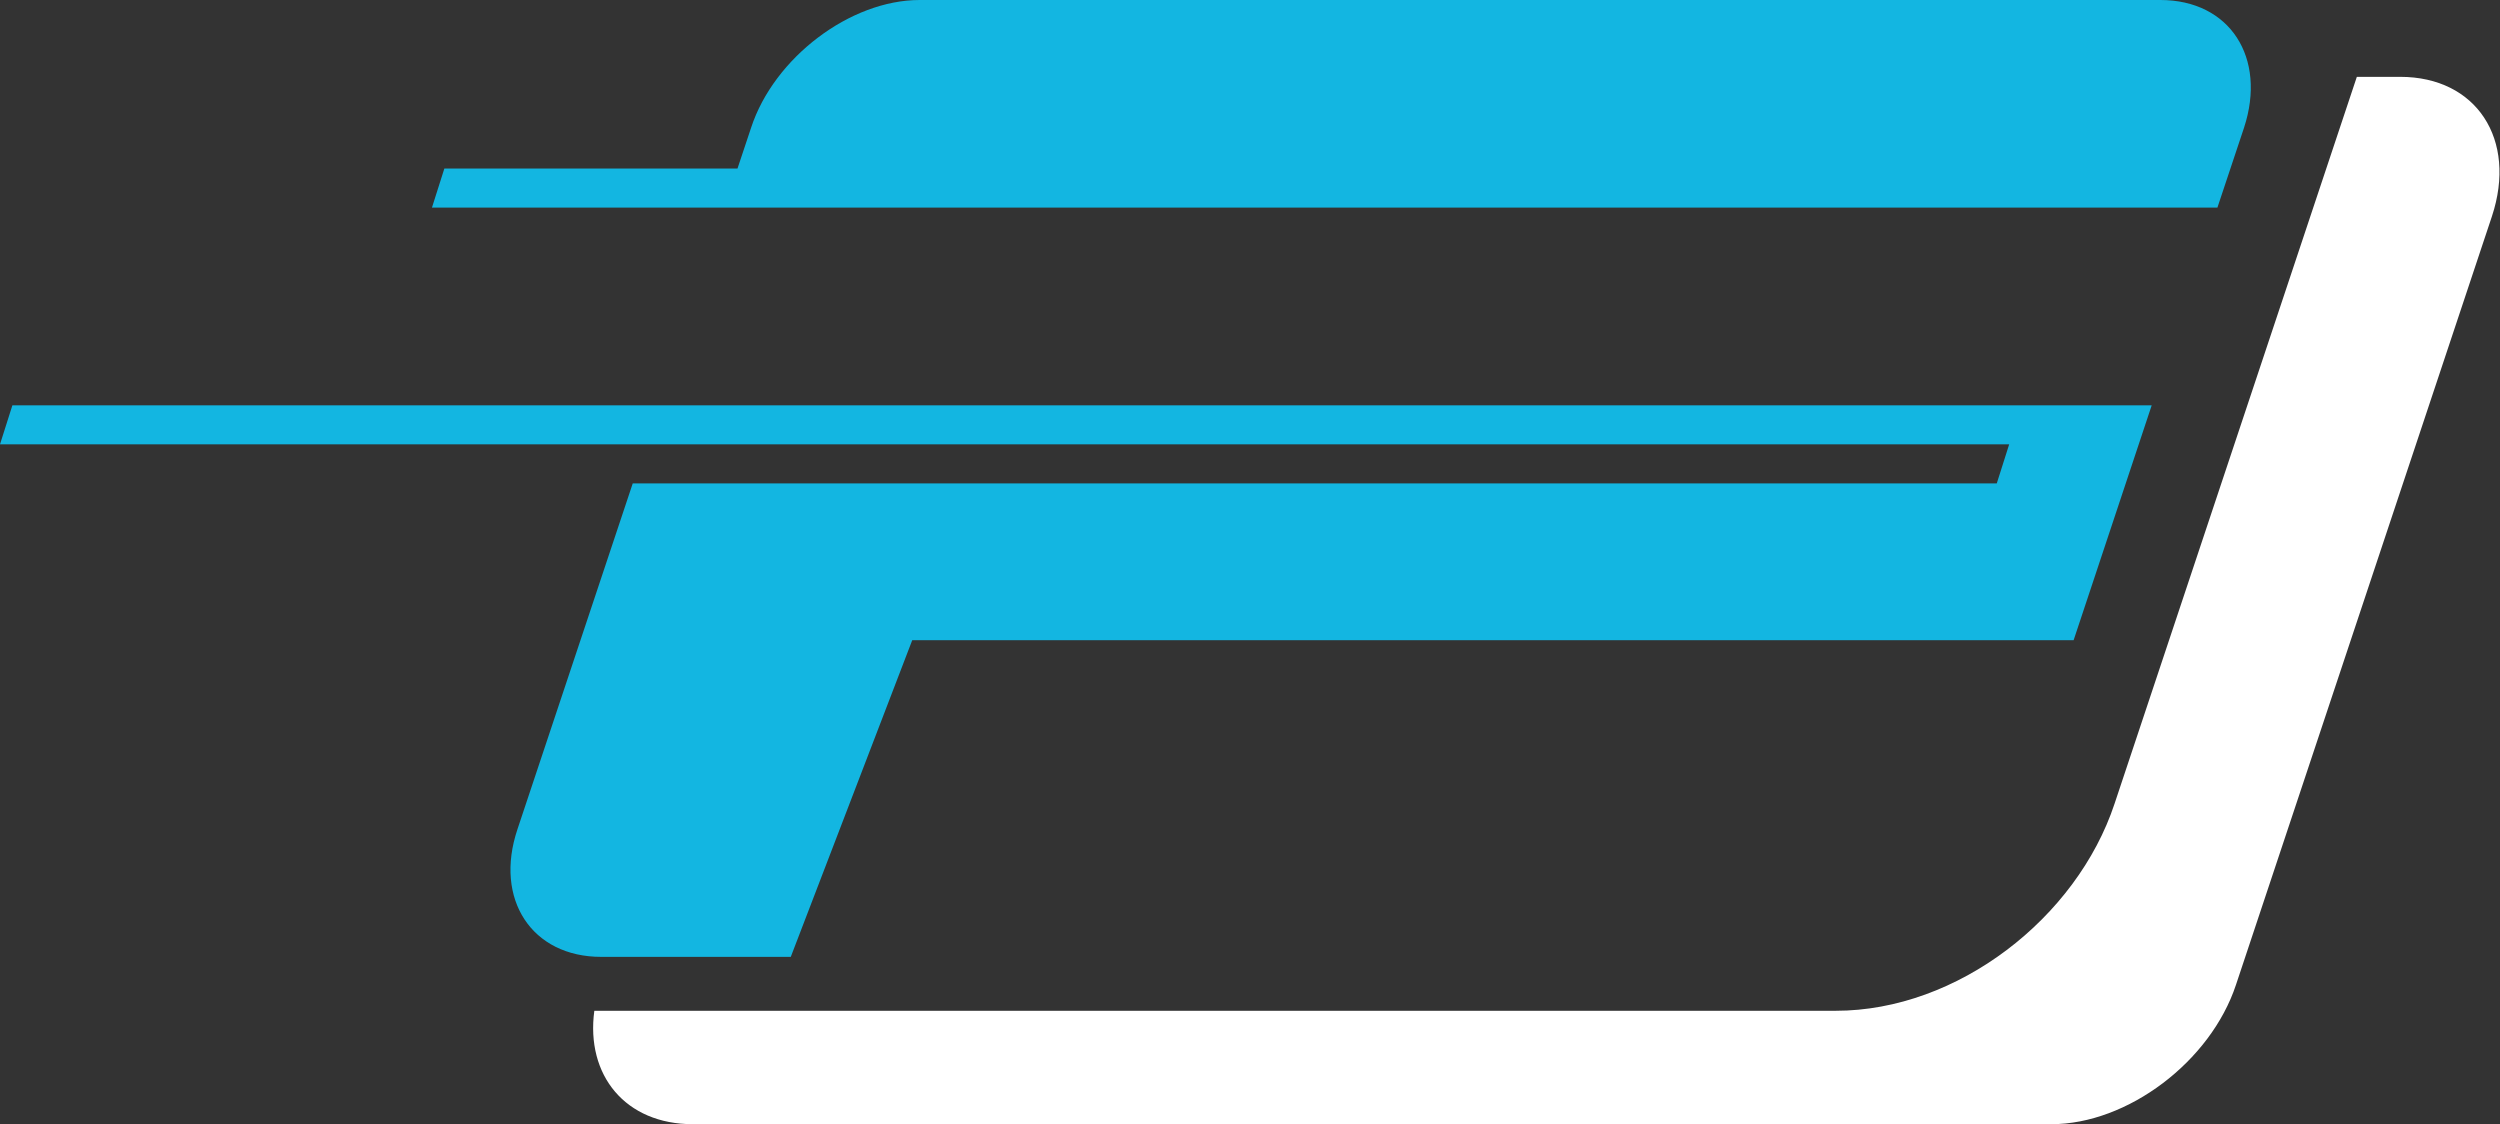 <?xml version="1.0" encoding="utf-8"?>
<!-- Generator: Adobe Illustrator 21.0.0, SVG Export Plug-In . SVG Version: 6.00 Build 0)  -->
<svg version="1.1" id="Capa_1" xmlns="http://www.w3.org/2000/svg" xmlns:xlink="http://www.w3.org/1999/xlink" x="0px" y="0px"
	 viewBox="0 0 403.4 181.4" style="enable-background:new 0 0 403.4 181.4;" xml:space="preserve">
<rect x="0" y="0" width="403.4" height="181.4" fill="#333333" stroke="none"/>
<style type="text/css">
	.st0{fill:#13B6E1;}
	.st1{fill:#FFFFFF;}
</style>
<title>isotipo-jfs</title>
<path class="st0" d="M362.1,20.6C365.8,9.3,359.8,0,348.6,0H148.4c-11.2,0-23.5,9.3-27.2,20.6l-2.2,6.6H71.7l-2,6.3h288.1
	L362.1,20.6z"/>
<path class="st0" d="M147.2,103.3h187.4l12.6-37.9H2l-2,6.3h324.2l-2,6.3H102.1l-18.6,55.8c-3.8,11.3,2.3,20.6,13.5,20.6h30.6
	L147.2,103.3z"/>
<path class="st1" d="M111.8,181.4H331c12.3,0,25.7-10.1,29.8-22.5l41.3-124c4.1-12.4-2.5-22.5-14.8-22.5h-7l-39.1,117.3
	c-6.1,18.4-25.3,33.4-45,33.4H95.9C94.5,173.5,100.9,181.4,111.8,181.4z"/>
</svg>

